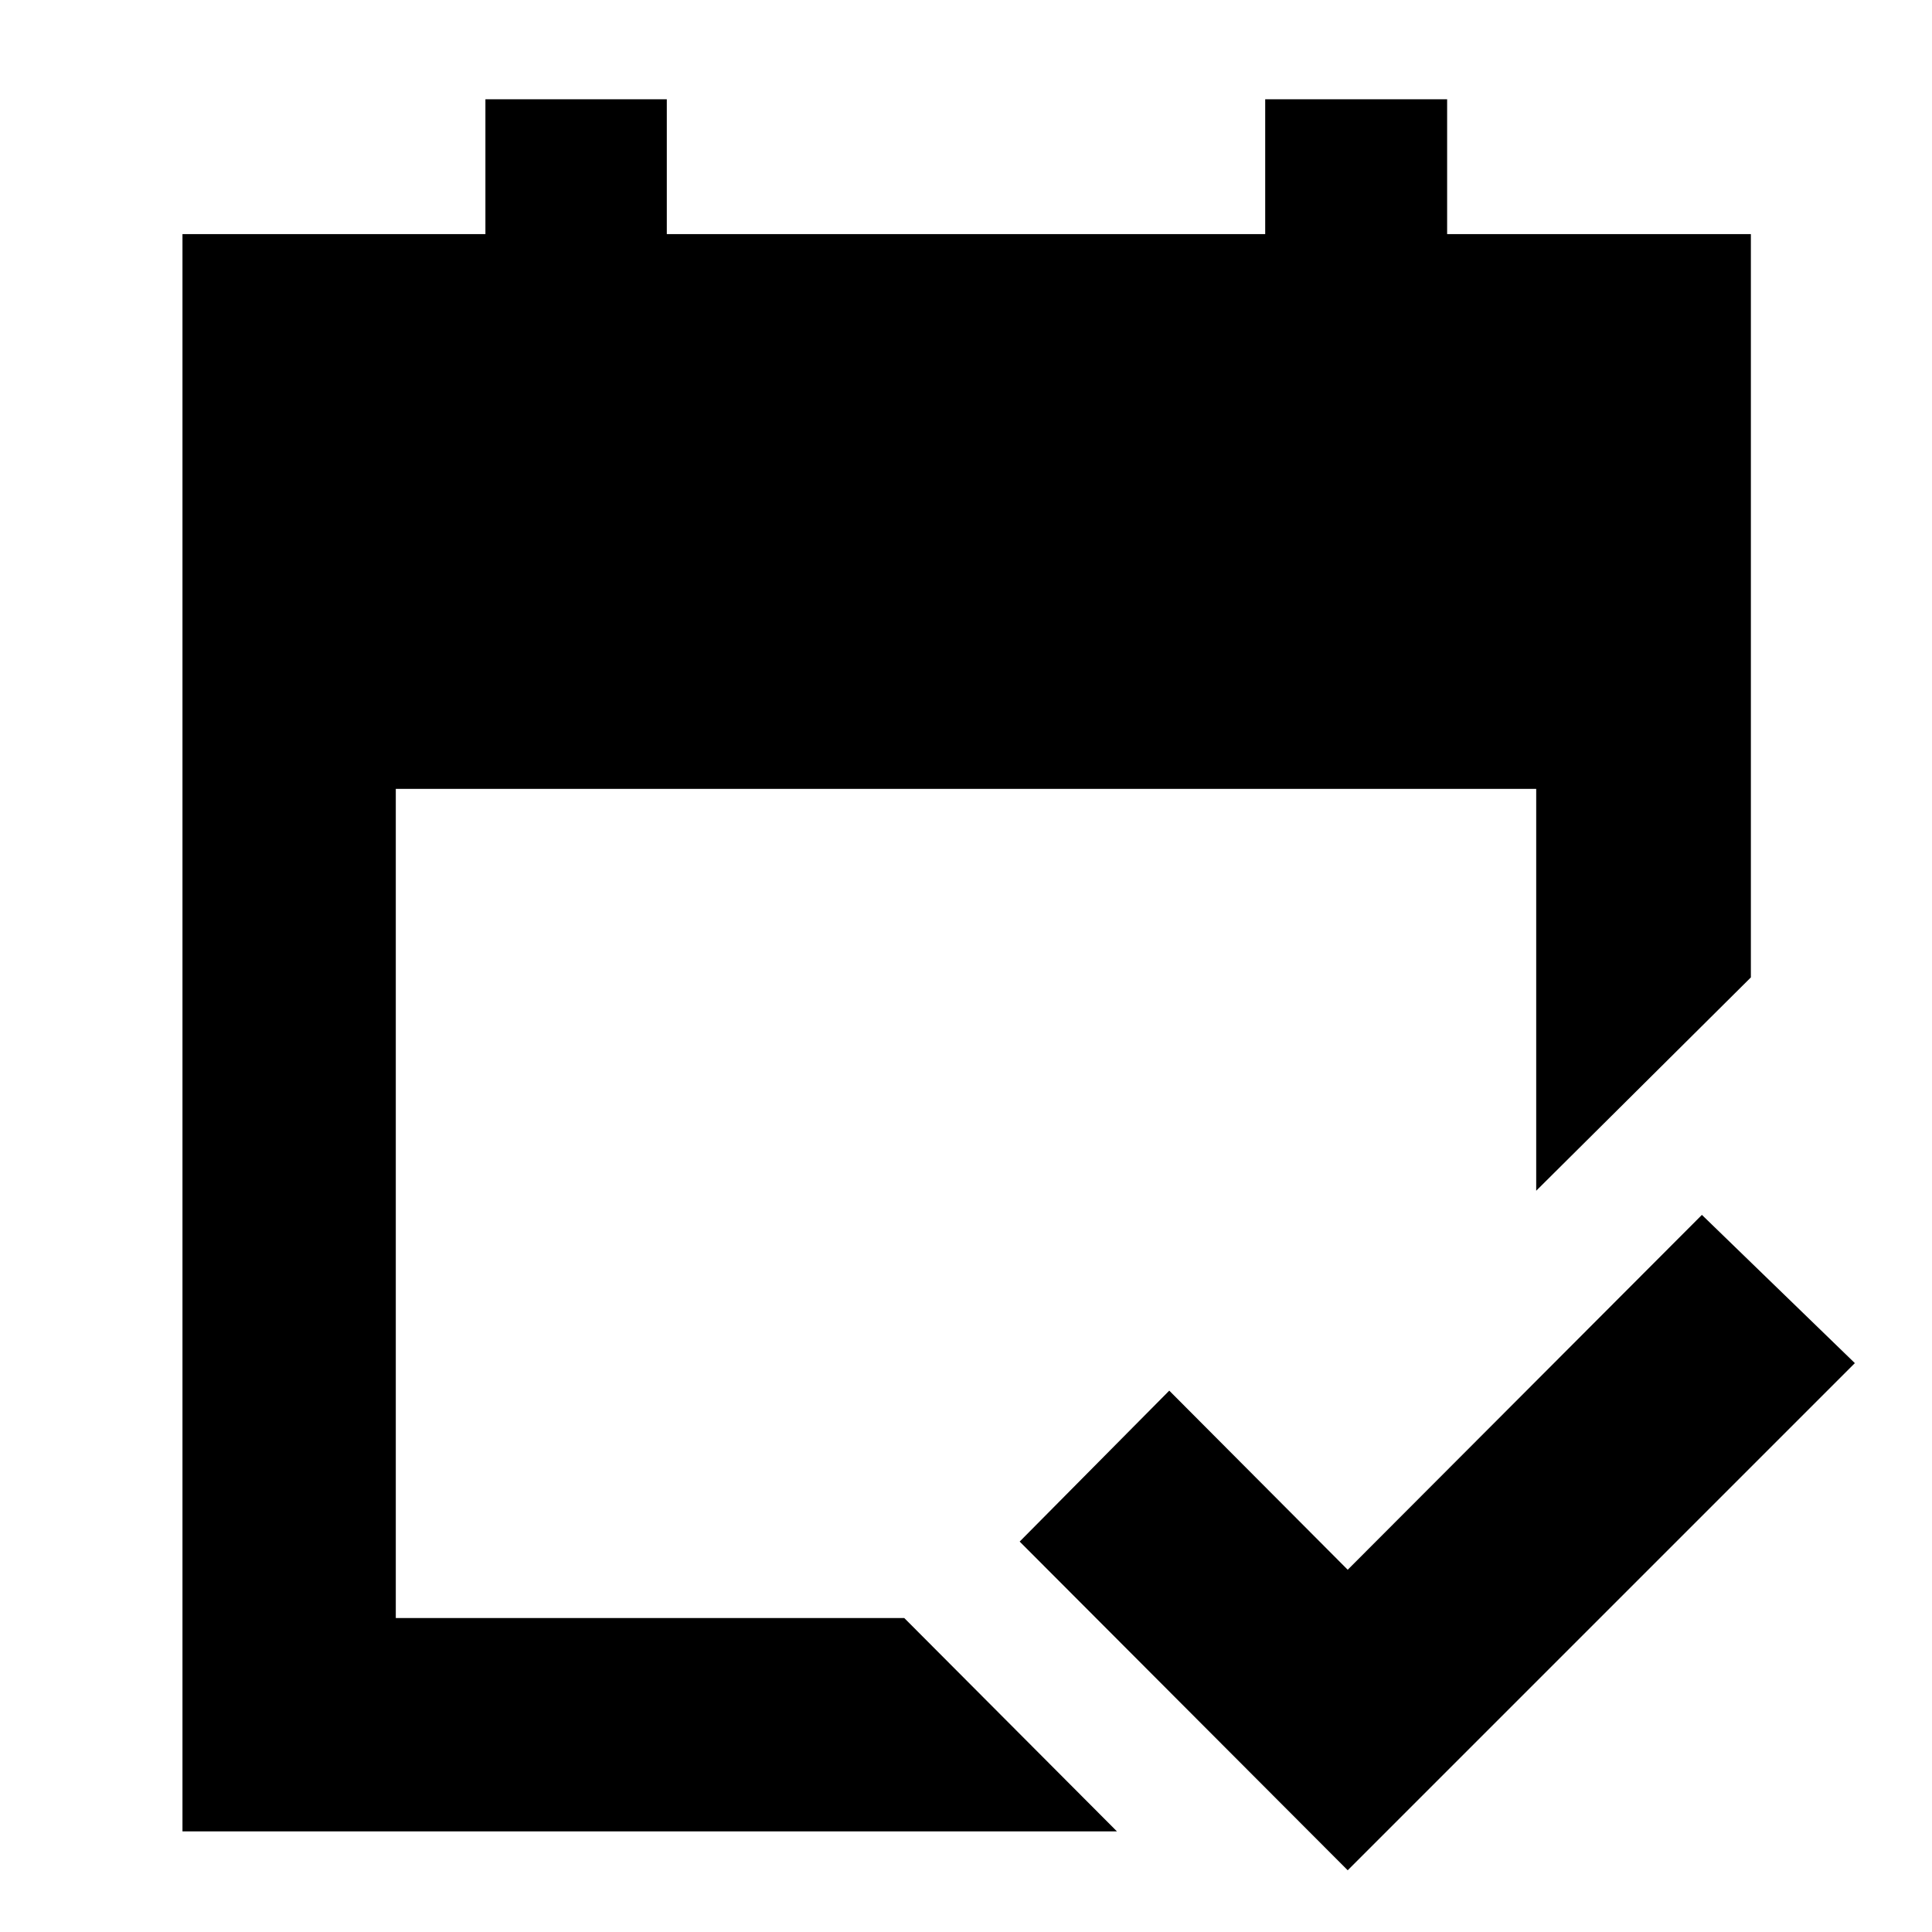 <svg xmlns="http://www.w3.org/2000/svg" height="40" viewBox="0 -960 960 960" width="40"><path d="M90.67-50v-793.67H241.2v-67h90.13v67h297.34v-67h90.4v67H870v369.34l-106.67 106V-568H196.67v412h252.66L555-50H90.67Zm579 19.33L506.67-194 581-269l88.67 89 176-176.33 76 73.66-252 252Z"/></svg>